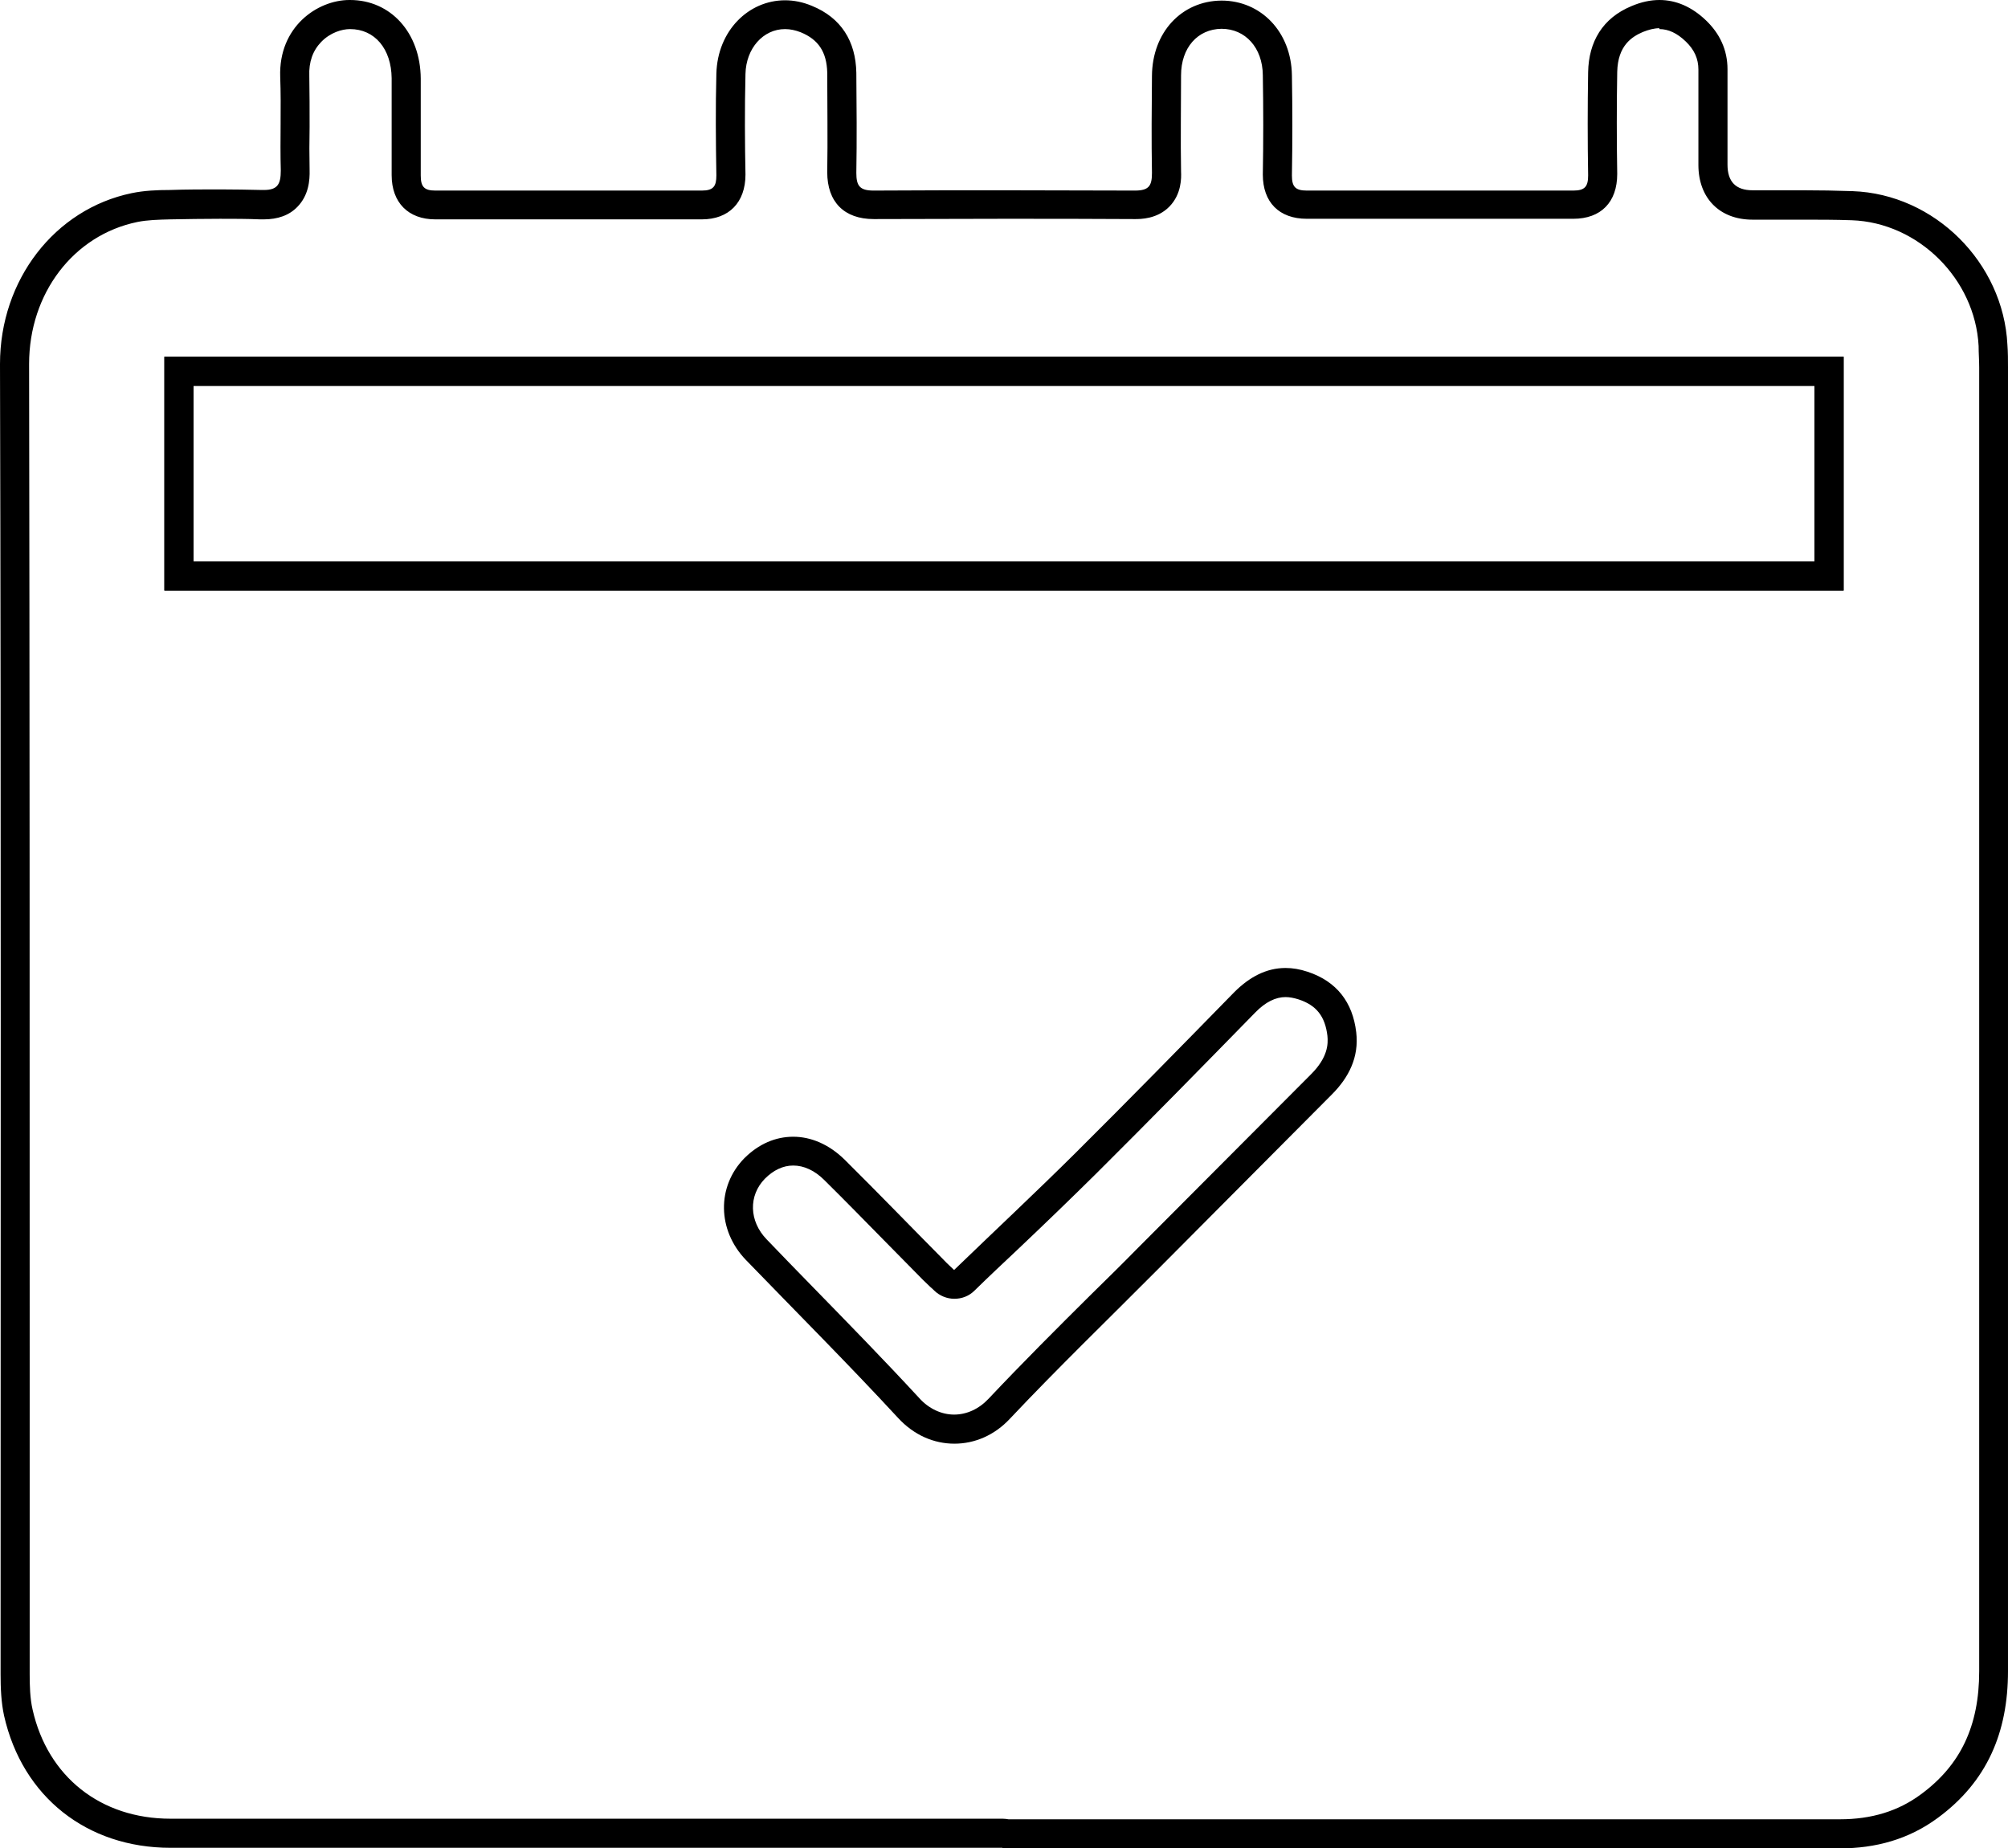 <?xml version="1.0" encoding="UTF-8"?>
<svg id="Layer_1" data-name="Layer 1" xmlns="http://www.w3.org/2000/svg" viewBox="0 0 69.01 63.53">
  <defs>
    <style>
      .cls-1 {
        fill: none;
      }
    </style>
  </defs>
  <path d="m62.36,13.26v6.04H6.65v-6.04h55.71m1-1H5.65v8.04h57.71v-8.04h0Z"/>
  <path class="cls-1" d="m30.86,48.74c1.09,1.19,2.78,1.17,3.85.03,1.65-1.75,3.38-3.42,5.07-5.12,2-2.01,3.99-4.01,5.99-6.02.59-.59.94-1.29.84-2.14-.12-1.03-.67-1.75-1.67-2.08-.98-.33-1.81-.02-2.52.7-1.81,1.85-3.62,3.7-5.46,5.53-1.35,1.34-2.74,2.64-4.17,4.02,0,0,0,0,0,0h-.01s0,0,0,0c-.09-.09-.24-.22-.37-.36-1.13-1.14-2.25-2.3-3.39-3.43-1.06-1.05-2.46-1.05-3.45-.05-.95.97-.93,2.47.05,3.49,1.75,1.81,3.53,3.59,5.23,5.43Z"/>
  <polygon points="32.79 43.65 32.79 43.66 32.8 43.66 32.79 43.65 32.79 43.65"/>
  <path d="m57.03,1h0c.31,0,.61.14.91.43.29.28.43.59.43.96v3.28c0,1.14.73,1.88,1.86,1.88h.87s.86,0,.86,0c.56,0,1.12,0,1.68.02,2.29.08,4.24,2.02,4.36,4.32,0,.25.02.49.02.74v44.81c0,1.88-.64,3.23-2,4.23-.78.58-1.7.86-2.79.86h-.06s-17.38,0-17.38,0h-11.13c-.06-.01-.13-.02-.2-.02H5.86c-2.4,0-4.22-1.44-4.74-3.75-.09-.39-.1-.84-.1-1.22v-11.25c0-11.07,0-22.52-.02-33.78,0-2.43,1.53-4.43,3.72-4.88.34-.07.73-.08,1.13-.09.57-.01,1.14-.02,1.71-.02.47,0,.93,0,1.39.02h.11c.49,0,.88-.14,1.16-.43.39-.4.43-.91.42-1.27-.01-.49-.01-.99,0-1.48,0-.57,0-1.16-.01-1.75-.02-.48.12-.87.41-1.17.31-.32.71-.44.99-.44.85,0,1.42.68,1.43,1.69v1.11c0,.74,0,1.47,0,2.22,0,.94.57,1.52,1.5,1.52,1.52,0,3.05,0,4.58,0s3.05,0,4.58,0c.93,0,1.5-.58,1.5-1.54-.02-1.03-.03-2.24,0-3.46.02-.88.61-1.54,1.36-1.54.18,0,.36.04.54.11.61.25.89.68.91,1.38,0,1.12.02,2.29,0,3.43,0,1.02.58,1.61,1.6,1.61,1.5,0,3-.01,4.49-.01s2.99,0,4.49.01c.19,0,.76,0,1.18-.43.42-.43.41-.99.4-1.2-.02-1.1,0-2.22,0-3.31,0-.95.57-1.59,1.39-1.6.82,0,1.41.65,1.42,1.59.02,1.15.02,2.26,0,3.42,0,.95.56,1.52,1.51,1.52,1.52,0,3.05,0,4.58,0s3.05,0,4.58,0c.95,0,1.51-.57,1.51-1.54-.02-1.17-.02-2.35,0-3.51.02-.91.51-1.21.88-1.37.2-.08.39-.13.57-.13M57.03,0c-.31,0-.63.07-.96.21-.99.41-1.47,1.22-1.49,2.27-.02,1.18-.02,2.37,0,3.55,0,.38-.11.52-.51.52-1.52,0-3.05,0-4.58,0s-3.06,0-4.58,0c-.4,0-.51-.14-.51-.52.02-1.15.02-2.29,0-3.44-.02-1.49-1.06-2.57-2.42-2.57-1.37.01-2.38,1.09-2.39,2.59-.01,1.11-.02,2.22,0,3.33,0,.43-.09.61-.58.61-1.49,0-2.99-.01-4.49-.01s-3,0-4.5.01c-.48,0-.59-.17-.59-.61.02-1.14.01-2.29,0-3.44-.02-1.08-.52-1.89-1.53-2.3-.31-.13-.62-.19-.92-.19-1.25,0-2.32,1.04-2.36,2.52-.03,1.17-.02,2.33,0,3.5,0,.37-.1.52-.5.52-1.52,0-3.05,0-4.58,0s-3.05,0-4.58,0c-.39,0-.5-.14-.5-.52,0-1.11,0-2.22,0-3.33C14.45,1.13,13.43,0,12.03,0c0,0-.01,0-.02,0-1.1,0-2.44.92-2.38,2.64.04,1.07-.01,2.15.02,3.22,0,.47-.11.67-.58.67-.02,0-.05,0-.07,0-.47-.01-.95-.02-1.43-.02-.58,0-1.16,0-1.73.02-.44,0-.89.02-1.32.11C1.88,7.19,0,9.62,0,12.51c.04,15.01.02,30.02.02,45.03,0,.48.02.97.12,1.43.63,2.79,2.85,4.54,5.72,4.54h28.59v.02h28.71s.04,0,.06,0c1.24,0,2.38-.31,3.38-1.05,1.7-1.25,2.41-2.95,2.41-5.04V12.63c0-.26,0-.52-.02-.78-.14-2.82-2.5-5.18-5.32-5.28-.57-.02-1.14-.03-1.72-.03s-1.15,0-1.72,0-.86-.29-.86-.88v-3.28c0-.67-.27-1.23-.74-1.68C58.15.24,57.61,0,57.03,0h0Z"/>
  <path d="m44.18,34.27h0c.14,0,.29.03.45.08.61.2.91.58.99,1.25.03.29.01.75-.56,1.32l-3,3.01-3,3.01c-.51.52-1.03,1.03-1.55,1.54-1.17,1.16-2.38,2.37-3.54,3.6-.33.35-.75.54-1.18.54s-.87-.2-1.2-.57c-1.2-1.3-2.46-2.59-3.67-3.83-.53-.54-1.05-1.08-1.57-1.62-.61-.63-.63-1.51-.06-2.09.29-.29.62-.45.97-.45.37,0,.74.17,1.07.5.71.7,1.41,1.42,2.11,2.13.42.43.85.86,1.28,1.3.09.09.18.17.26.25.05.04.09.08.12.11.19.19.45.29.7.29s.5-.09.69-.28c.49-.48.98-.94,1.47-1.4.94-.89,1.82-1.74,2.71-2.62,1.85-1.84,3.69-3.72,5.47-5.54.35-.36.7-.53,1.04-.53m0-1c-.66,0-1.24.31-1.76.83-1.81,1.85-3.62,3.7-5.46,5.53-1.35,1.34-2.74,2.64-4.17,4.02-.09-.09-.24-.22-.37-.36-1.13-1.14-2.25-2.3-3.39-3.43-.54-.53-1.16-.79-1.77-.79s-1.19.25-1.68.74c-.95.97-.93,2.47.05,3.49,1.75,1.81,3.53,3.59,5.23,5.43.55.6,1.24.89,1.94.89s1.38-.29,1.91-.86c1.65-1.75,3.38-3.42,5.07-5.12,2-2.01,3.99-4.01,5.99-6.02.59-.59.94-1.29.84-2.14-.12-1.03-.67-1.75-1.67-2.08-.27-.09-.52-.13-.76-.13h0Z"/>
  <path d="m62.36,13.26v6.04H6.65v-6.04h55.71m1-1H5.65v8.04h57.71v-8.04h0Z"/>
</svg>